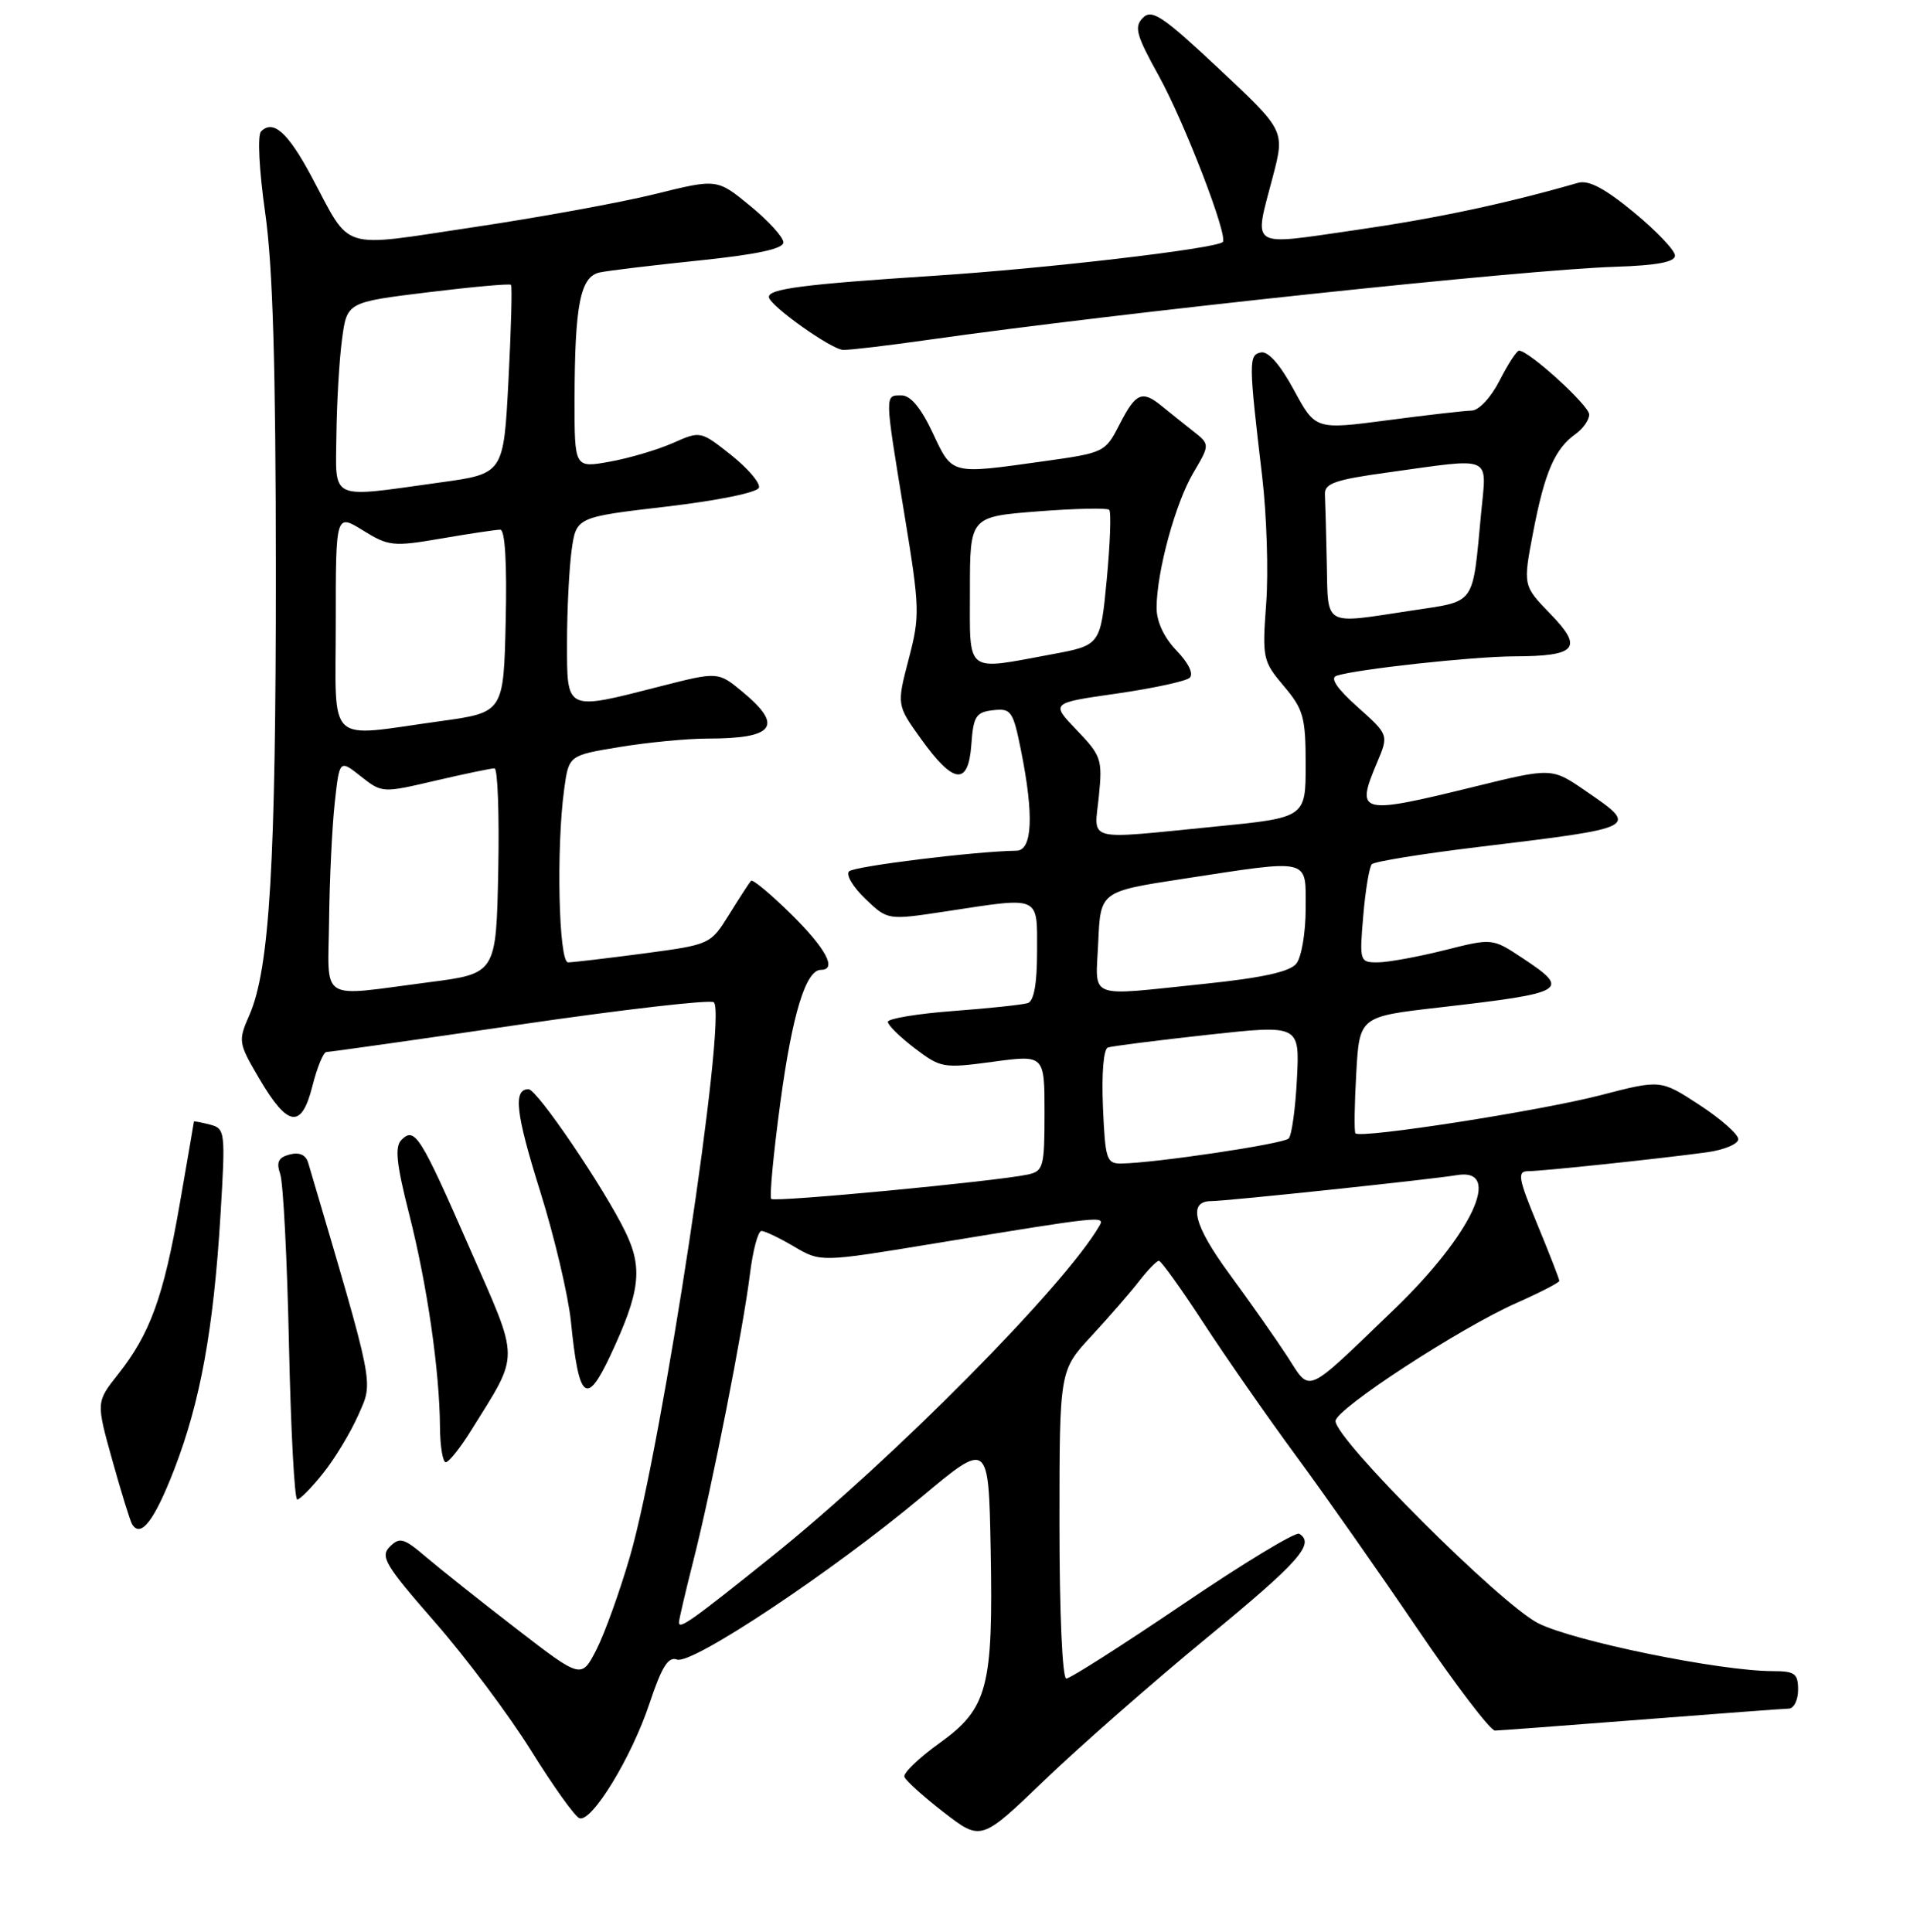 <?xml version="1.0" encoding="UTF-8" standalone="no"?>
<!DOCTYPE svg PUBLIC "-//W3C//DTD SVG 1.1//EN" "http://www.w3.org/Graphics/SVG/1.1/DTD/svg11.dtd" >
<svg xmlns="http://www.w3.org/2000/svg" xmlns:xlink="http://www.w3.org/1999/xlink" version="1.1" viewBox="0 0 256 259">
 <g >
 <path fill="currentColor"
d=" M 161.75 219.54 C 174.13 209.36 176.30 206.92 174.14 205.59 C 173.67 205.29 166.65 209.54 158.56 215.03 C 150.46 220.51 143.43 225.00 142.92 225.00 C 142.39 225.00 142.00 216.25 142.00 204.35 C 142.00 183.71 142.00 183.71 146.27 179.10 C 148.61 176.57 151.49 173.26 152.66 171.75 C 153.83 170.24 155.03 169.00 155.33 169.00 C 155.63 169.00 158.32 172.75 161.31 177.34 C 164.30 181.92 169.86 189.91 173.67 195.09 C 177.48 200.26 184.80 210.69 189.93 218.25 C 195.06 225.81 199.76 231.99 200.38 231.97 C 201.00 231.96 209.82 231.29 220.00 230.50 C 230.18 229.71 239.06 229.04 239.75 229.03 C 240.44 229.01 241.00 227.88 241.00 226.50 C 241.00 224.32 240.56 224.00 237.60 224.00 C 230.54 224.00 210.92 219.99 206.16 217.58 C 201.13 215.03 179.00 192.95 179.00 190.48 C 179.00 188.88 195.70 177.99 203.31 174.63 C 206.44 173.24 209.00 171.92 209.00 171.69 C 209.00 171.46 207.68 168.06 206.06 164.14 C 203.49 157.92 203.33 157.00 204.81 156.99 C 206.73 156.98 222.36 155.33 228.75 154.46 C 231.09 154.14 232.99 153.34 232.98 152.69 C 232.97 152.03 230.63 149.97 227.77 148.10 C 222.58 144.71 222.58 144.71 214.54 146.80 C 206.41 148.91 182.26 152.67 181.67 151.91 C 181.49 151.68 181.54 148.07 181.78 143.88 C 182.21 136.27 182.21 136.27 192.85 135.05 C 210.06 133.07 210.60 132.75 204.01 128.39 C 200.02 125.75 200.02 125.75 193.56 127.38 C 190.00 128.27 185.99 129.00 184.64 129.00 C 182.24 129.00 182.20 128.86 182.72 122.75 C 183.01 119.31 183.53 116.20 183.87 115.84 C 184.22 115.48 190.57 114.45 198.00 113.55 C 219.86 110.90 219.72 110.97 212.50 106.00 C 207.99 102.90 207.99 102.90 197.61 105.45 C 182.18 109.24 181.66 109.11 184.57 102.22 C 186.14 98.50 186.14 98.50 181.95 94.76 C 179.18 92.28 178.23 90.87 179.14 90.58 C 181.80 89.70 197.41 88.00 202.91 87.98 C 211.34 87.96 212.27 86.89 207.80 82.29 C 204.12 78.50 204.12 78.50 205.50 71.29 C 207.03 63.32 208.40 60.15 211.16 58.19 C 212.17 57.47 213.00 56.29 213.00 55.56 C 213.00 54.36 204.92 47.00 203.60 47.00 C 203.29 47.00 202.12 48.80 201.00 51.00 C 199.83 53.29 198.22 55.02 197.23 55.04 C 196.28 55.06 191.18 55.64 185.90 56.34 C 176.31 57.60 176.31 57.60 173.42 52.27 C 171.61 48.91 169.98 47.05 169.02 47.24 C 167.34 47.56 167.35 48.47 169.17 63.87 C 169.78 69.03 170.02 76.68 169.71 80.87 C 169.17 88.23 169.25 88.62 172.07 91.96 C 174.71 95.08 175.00 96.13 175.00 102.51 C 175.00 109.60 175.00 109.60 162.75 110.81 C 145.21 112.54 146.65 112.92 147.28 106.75 C 147.78 101.79 147.61 101.30 144.32 97.87 C 140.82 94.23 140.82 94.23 149.66 92.97 C 154.52 92.27 158.92 91.32 159.44 90.86 C 160.01 90.35 159.32 88.89 157.69 87.20 C 156.00 85.44 155.01 83.30 155.02 81.45 C 155.04 76.61 157.54 67.44 159.94 63.38 C 162.19 59.57 162.19 59.57 159.84 57.73 C 158.55 56.72 156.71 55.24 155.74 54.45 C 153.09 52.27 152.23 52.64 150.08 56.84 C 148.14 60.64 148.04 60.69 139.81 61.84 C 127.33 63.59 127.66 63.67 125.00 58.00 C 123.44 54.68 122.05 53.00 120.83 53.00 C 118.55 53.00 118.55 52.65 121.20 68.83 C 123.29 81.55 123.32 82.53 121.79 88.36 C 120.19 94.50 120.19 94.50 123.41 99.00 C 127.81 105.14 129.79 105.38 130.19 99.81 C 130.46 96.01 130.81 95.46 133.10 95.20 C 135.53 94.92 135.78 95.29 136.85 100.61 C 138.59 109.27 138.38 113.99 136.25 114.03 C 130.71 114.11 114.49 116.11 113.80 116.80 C 113.35 117.25 114.33 118.90 115.98 120.48 C 118.97 123.35 118.97 123.35 126.74 122.17 C 139.59 120.21 139.00 119.95 139.00 127.53 C 139.00 131.88 138.58 134.20 137.75 134.46 C 137.06 134.68 132.56 135.16 127.75 135.52 C 122.94 135.88 119.00 136.54 119.00 136.97 C 119.00 137.41 120.62 139.00 122.60 140.51 C 126.08 143.16 126.44 143.22 133.10 142.32 C 140.00 141.39 140.00 141.39 140.00 149.17 C 140.00 156.44 139.85 156.99 137.75 157.44 C 133.51 158.35 103.83 161.17 103.37 160.71 C 103.12 160.45 103.66 154.68 104.58 147.87 C 106.19 135.92 108.00 130.00 110.03 130.00 C 112.24 130.00 110.71 127.14 106.02 122.52 C 103.29 119.83 100.87 117.82 100.66 118.06 C 100.44 118.30 99.13 120.32 97.74 122.56 C 95.22 126.61 95.21 126.61 86.25 127.81 C 81.31 128.46 76.76 129.00 76.14 129.00 C 74.88 129.00 74.54 113.64 75.62 105.77 C 76.24 101.25 76.24 101.25 83.06 100.13 C 86.81 99.51 92.12 99.00 94.86 99.00 C 103.79 99.00 105.05 97.32 99.55 92.76 C 96.25 90.02 96.25 90.02 88.46 92.01 C 75.73 95.27 76.00 95.39 76.00 86.14 C 76.00 81.82 76.28 76.26 76.61 73.80 C 77.23 69.32 77.23 69.32 89.29 67.91 C 96.20 67.10 101.51 66.02 101.72 65.37 C 101.92 64.75 100.24 62.78 97.99 60.99 C 93.90 57.75 93.88 57.75 90.20 59.38 C 88.16 60.28 84.36 61.41 81.75 61.88 C 77.00 62.74 77.00 62.74 77.01 53.62 C 77.03 40.86 77.77 37.08 80.38 36.52 C 81.55 36.27 87.56 35.55 93.75 34.91 C 101.46 34.11 105.00 33.35 105.00 32.49 C 105.00 31.80 103.00 29.60 100.55 27.60 C 96.11 23.95 96.11 23.95 87.80 26.01 C 83.24 27.14 72.30 29.14 63.50 30.45 C 45.22 33.18 47.18 33.80 41.74 23.64 C 38.59 17.75 36.61 15.98 34.99 17.62 C 34.49 18.12 34.73 22.80 35.54 28.50 C 36.57 35.72 36.96 49.07 36.97 76.50 C 36.98 115.69 36.14 129.89 33.42 136.08 C 31.90 139.55 31.94 139.79 34.75 144.58 C 38.59 151.12 40.42 151.37 41.88 145.55 C 42.51 143.05 43.36 141.00 43.76 141.01 C 44.17 141.02 55.86 139.36 69.73 137.33 C 83.61 135.30 95.29 133.96 95.68 134.35 C 97.48 136.15 88.78 193.64 84.44 208.61 C 83.08 213.30 81.06 218.92 79.95 221.10 C 77.93 225.05 77.93 225.05 69.22 218.33 C 64.42 214.63 58.98 210.30 57.12 208.72 C 54.13 206.16 53.57 206.00 52.25 207.32 C 50.93 208.64 51.62 209.80 58.29 217.43 C 62.43 222.16 68.25 229.94 71.21 234.70 C 74.17 239.46 77.08 243.53 77.67 243.72 C 79.33 244.28 84.65 235.56 87.05 228.34 C 88.70 223.40 89.57 222.01 90.74 222.45 C 92.70 223.20 111.46 210.73 123.50 200.67 C 132.50 193.15 132.50 193.15 132.78 207.62 C 133.13 226.21 132.40 229.00 125.91 233.66 C 123.16 235.63 121.05 237.66 121.22 238.17 C 121.39 238.68 123.78 240.83 126.52 242.95 C 131.50 246.79 131.50 246.79 140.00 238.62 C 144.68 234.12 154.46 225.54 161.75 219.54 Z  M 23.37 196.92 C 26.86 187.87 28.62 178.18 29.55 162.90 C 30.23 151.62 30.19 151.28 28.13 150.74 C 26.96 150.44 26.00 150.26 25.99 150.34 C 25.99 150.43 25.12 155.45 24.07 161.50 C 21.92 173.83 20.12 178.79 15.82 184.22 C 12.88 187.94 12.88 187.94 15.05 195.72 C 16.24 200.00 17.44 203.86 17.70 204.30 C 18.86 206.23 20.70 203.83 23.37 196.92 Z  M 43.32 197.46 C 44.88 195.52 47.00 192.00 48.03 189.66 C 50.06 185.07 50.32 186.39 41.31 155.87 C 41.00 154.80 40.13 154.41 38.83 154.75 C 37.30 155.15 37.01 155.77 37.56 157.39 C 37.96 158.55 38.49 168.84 38.73 180.25 C 38.98 191.66 39.47 201.00 39.84 201.00 C 40.20 201.00 41.77 199.41 43.32 197.46 Z  M 63.14 191.75 C 69.72 181.15 69.73 182.78 62.95 167.31 C 56.32 152.16 55.59 151.01 53.81 152.79 C 52.89 153.71 53.12 155.97 54.84 162.74 C 57.26 172.26 58.92 183.76 58.97 191.25 C 58.99 193.86 59.34 196.00 59.75 196.00 C 60.16 196.00 61.69 194.08 63.14 191.75 Z  M 81.78 181.75 C 85.80 173.18 86.19 170.02 83.83 165.14 C 80.99 159.28 71.98 146.00 70.84 146.00 C 68.75 146.00 69.12 149.23 72.40 159.69 C 74.31 165.78 76.16 173.63 76.52 177.13 C 77.58 187.67 78.58 188.55 81.78 181.75 Z  M 124.50 45.54 C 150.00 41.92 204.22 36.15 216.50 35.76 C 222.08 35.58 224.50 35.12 224.50 34.26 C 224.50 33.57 222.03 30.97 219.00 28.47 C 215.10 25.25 212.92 24.10 211.50 24.51 C 201.76 27.31 192.54 29.27 181.75 30.83 C 167.21 32.92 168.04 33.46 170.61 23.64 C 172.21 17.50 172.21 17.50 163.40 9.24 C 155.84 2.15 154.39 1.18 153.19 2.38 C 151.98 3.59 152.28 4.69 155.30 10.14 C 158.76 16.39 164.65 31.69 163.89 32.44 C 162.97 33.33 140.20 36.00 125.00 36.98 C 107.68 38.11 102.96 38.72 103.06 39.83 C 103.16 40.97 111.41 46.84 113.00 46.90 C 113.83 46.94 119.00 46.32 124.50 45.54 Z  M 91.00 217.48 C 91.00 217.12 91.87 213.38 92.94 209.17 C 95.43 199.36 99.60 178.19 100.52 170.75 C 100.91 167.59 101.60 165.00 102.06 165.00 C 102.51 165.00 104.48 165.94 106.44 167.10 C 109.99 169.19 109.99 169.19 125.24 166.68 C 147.67 162.99 148.15 162.94 147.36 164.31 C 142.66 172.41 119.70 195.60 103.50 208.60 C 92.75 217.23 91.00 218.47 91.00 217.48 Z  M 172.51 181.77 C 170.98 179.42 167.49 174.46 164.76 170.74 C 159.99 164.24 159.18 161.00 162.34 161.00 C 164.36 161.00 191.98 158.08 195.25 157.52 C 201.52 156.45 197.29 165.48 186.83 175.54 C 174.67 187.22 175.75 186.75 172.51 181.77 Z  M 147.83 148.37 C 147.64 143.87 147.91 140.60 148.50 140.41 C 149.05 140.22 155.06 139.46 161.85 138.71 C 174.20 137.36 174.20 137.36 173.83 144.61 C 173.63 148.60 173.13 152.20 172.72 152.61 C 172.01 153.33 154.88 155.89 150.33 155.96 C 148.32 156.00 148.13 155.45 147.83 148.37 Z  M 44.11 123.25 C 44.17 117.89 44.51 110.87 44.86 107.65 C 45.50 101.80 45.50 101.80 48.36 104.06 C 51.20 106.30 51.25 106.31 58.36 104.64 C 62.29 103.73 65.85 102.98 66.28 102.99 C 66.71 102.99 66.93 109.19 66.78 116.75 C 66.50 130.50 66.50 130.50 57.50 131.66 C 42.51 133.60 43.98 134.53 44.11 123.25 Z  M 147.20 126.25 C 147.50 119.50 147.50 119.50 158.50 117.81 C 175.88 115.15 175.00 114.94 175.00 121.81 C 175.00 125.00 174.44 128.32 173.75 129.17 C 172.88 130.26 169.18 131.07 161.50 131.87 C 145.41 133.53 146.86 134.10 147.20 126.25 Z  M 45.00 83.42 C 45.00 68.84 45.00 68.84 48.65 71.10 C 52.10 73.23 52.70 73.29 59.17 72.18 C 62.95 71.53 66.49 71.00 67.05 71.00 C 67.69 71.00 67.96 75.47 67.78 83.25 C 67.50 95.50 67.50 95.50 59.00 96.67 C 43.52 98.81 45.00 100.22 45.00 83.42 Z  M 130.00 79.13 C 130.00 69.26 130.00 69.26 139.08 68.55 C 144.08 68.16 148.40 68.06 148.67 68.34 C 148.95 68.62 148.80 72.81 148.34 77.67 C 147.50 86.49 147.50 86.49 141.00 87.70 C 129.24 89.88 130.00 90.48 130.00 79.13 Z  M 177.83 75.50 C 177.74 71.38 177.63 67.21 177.58 66.25 C 177.51 64.80 178.96 64.30 186.00 63.33 C 200.29 61.35 199.26 60.91 198.52 68.75 C 197.32 81.36 197.92 80.51 189.21 81.84 C 177.22 83.66 178.02 84.11 177.83 75.50 Z  M 45.09 58.25 C 45.14 53.99 45.47 48.25 45.84 45.50 C 46.50 40.51 46.50 40.51 57.34 39.18 C 63.31 38.45 68.32 38.00 68.49 38.18 C 68.66 38.35 68.51 44.12 68.15 51.00 C 67.50 63.50 67.50 63.50 59.00 64.67 C 43.94 66.76 44.99 67.24 45.09 58.25 Z "/>
</g>
</svg>